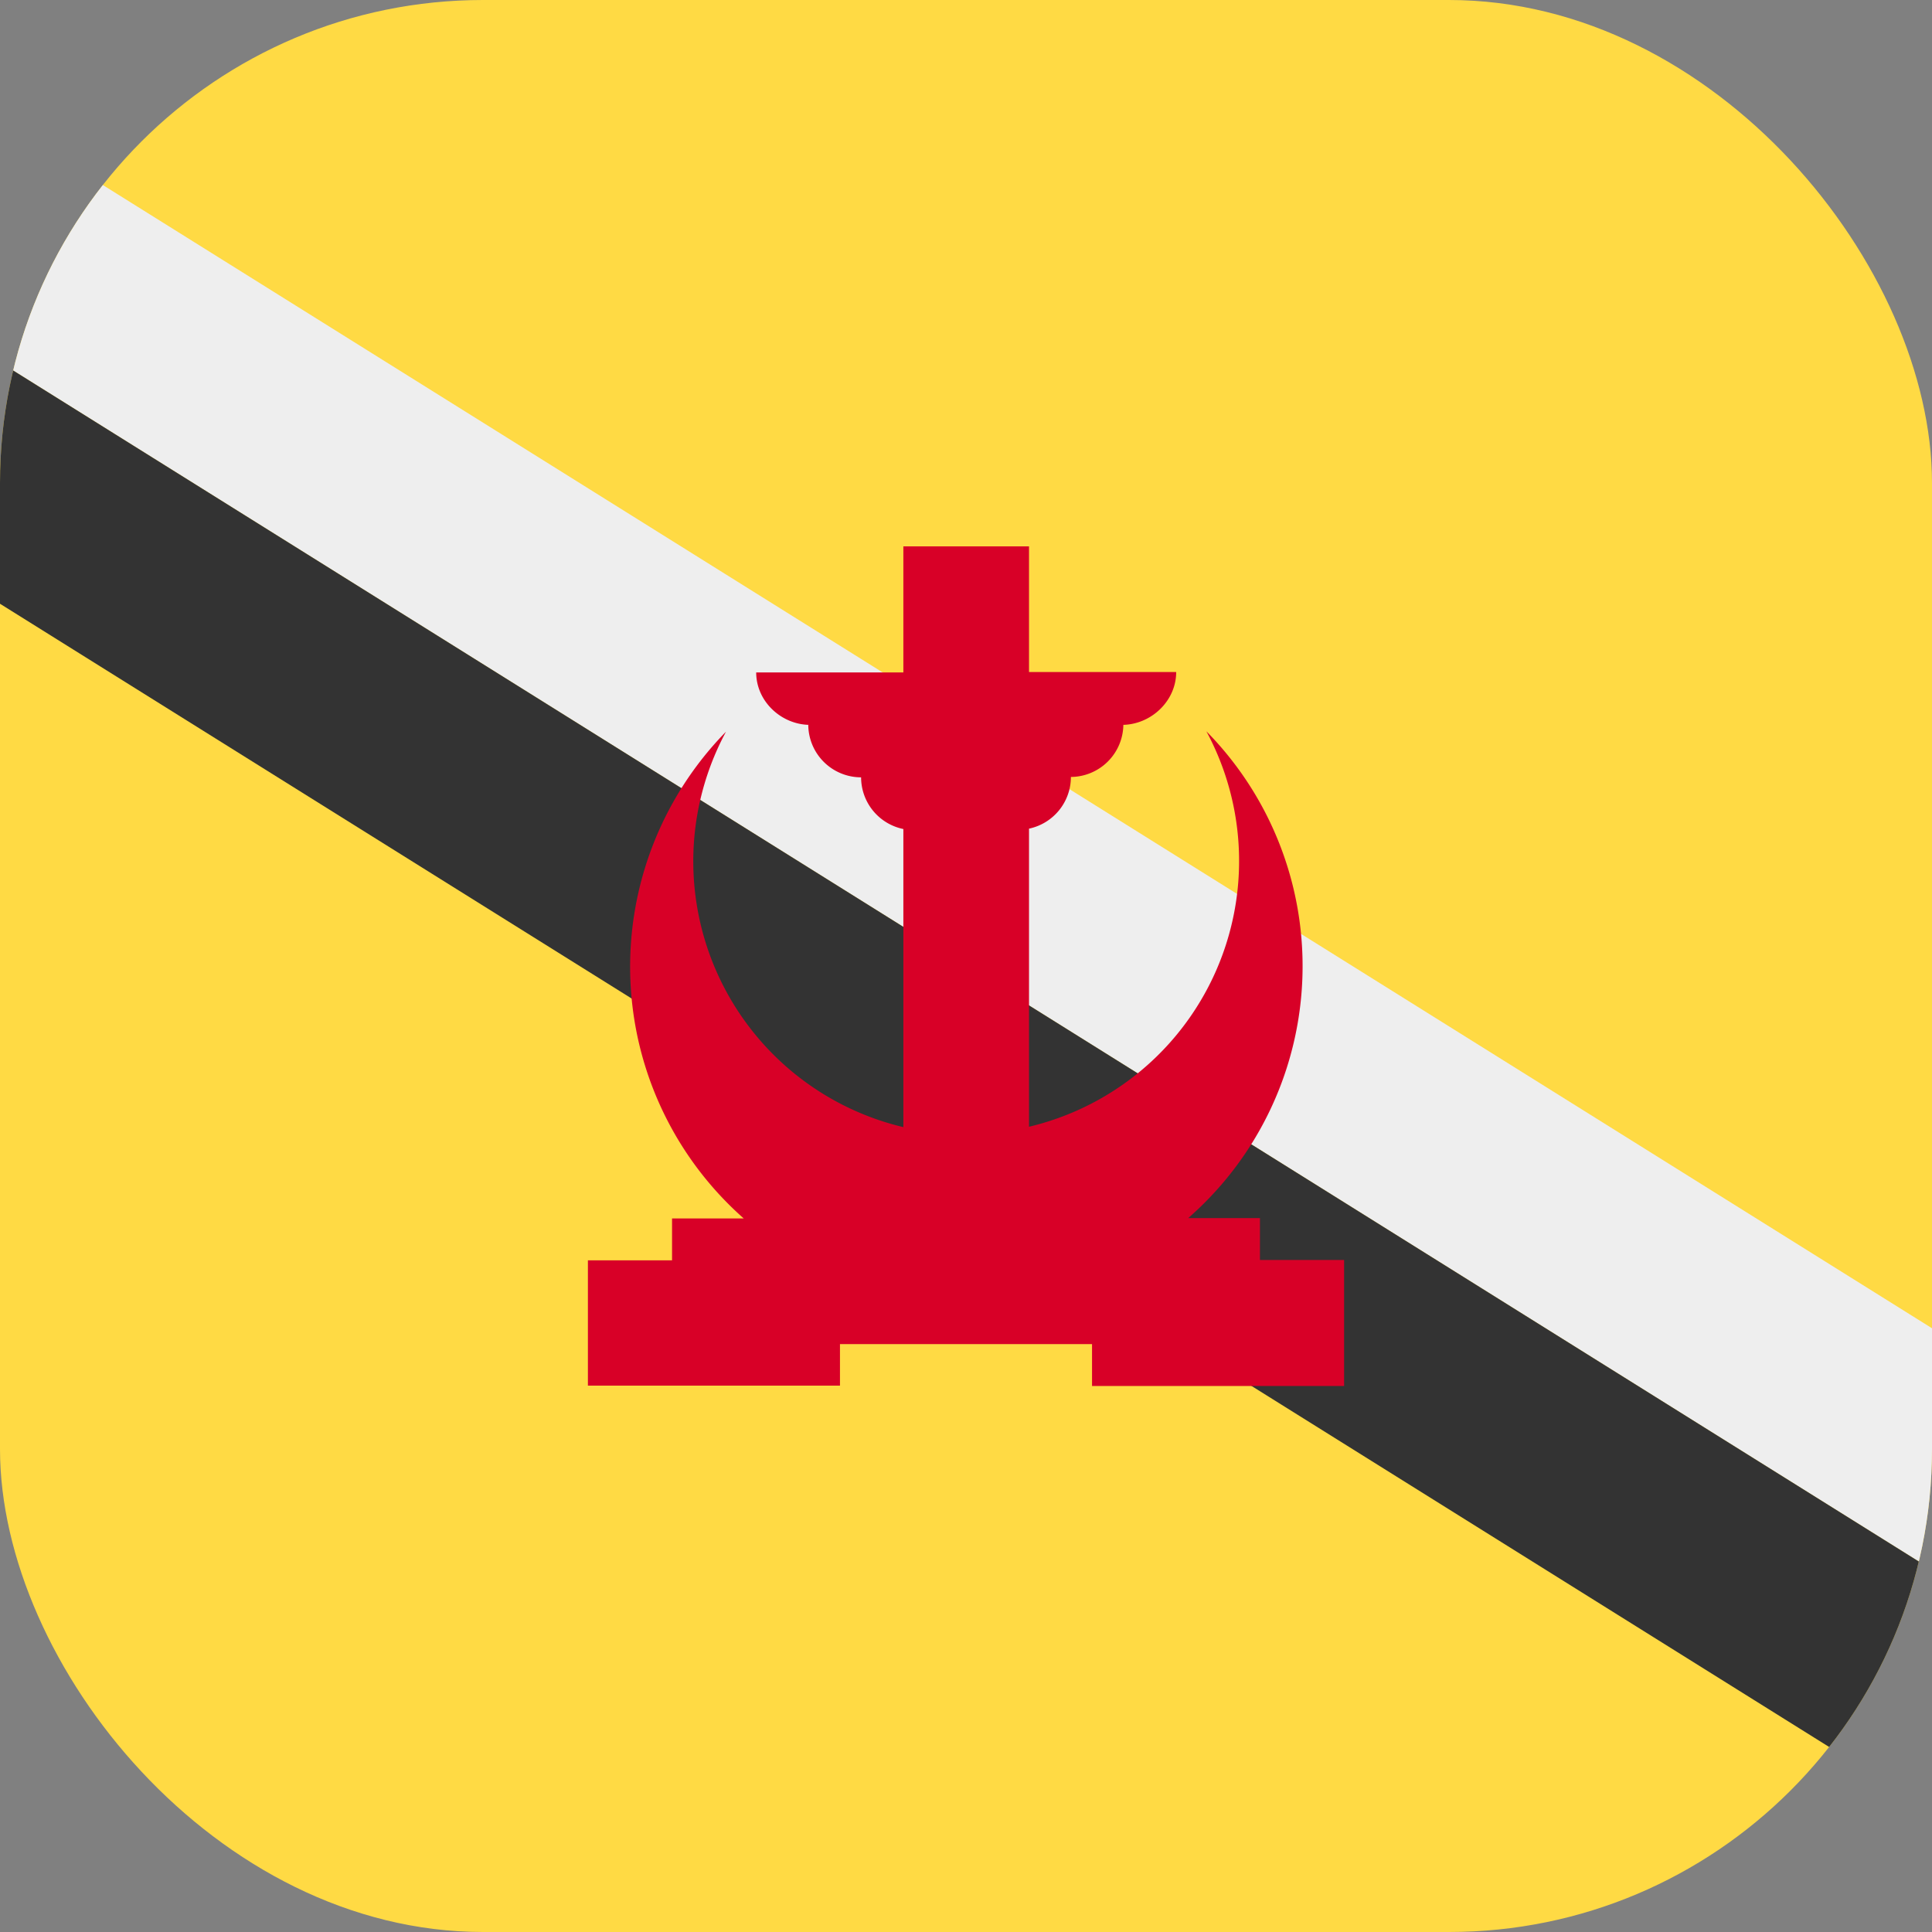 <?xml version='1.0' encoding='utf-8'?>
<svg xmlns="http://www.w3.org/2000/svg" width="512" height="512" fill="none"><rect width="100%" height="100%" fill="#808080" stroke="none"/><defs><clipPath id="clip-rounded"><rect x="0" y="0" width="512" height="512" rx="128" ry="128" /></clipPath></defs><g clip-path="url(#clip-rounded)"><path fill="#ffda44" d="M0 0h512v512H0z" /><path fill="#eeeeee" d="M512 352 0 32v64l512 320z" /><path fill="#333333" d="M512 416 0 96v64l512 320z" /><path fill="#d80027" d="M272.7 178.1h39c0 7.7-6.7 14-14.4 14h.4a14 14 0 0 1-13.9 13.8 14 14 0 0 1-11.1 13.7v79a72.4 72.4 0 0 0 47-104.8 88.7 88.7 0 0 1-4.8 129h19v11.1h22.3v33.4h-66.8v-11.1h-66.8v11h-66.8V334h22.3v-11.1h19a89 89 0 0 1-4.7-129 72.4 72.4 0 0 0 47 104.8v-79a14 14 0 0 1-11.2-13.7 14 14 0 0 1-14-13.9h.5c-7.6 0-14.3-6.2-14.3-13.9h39v-33.4h33.3z" /></g></svg>